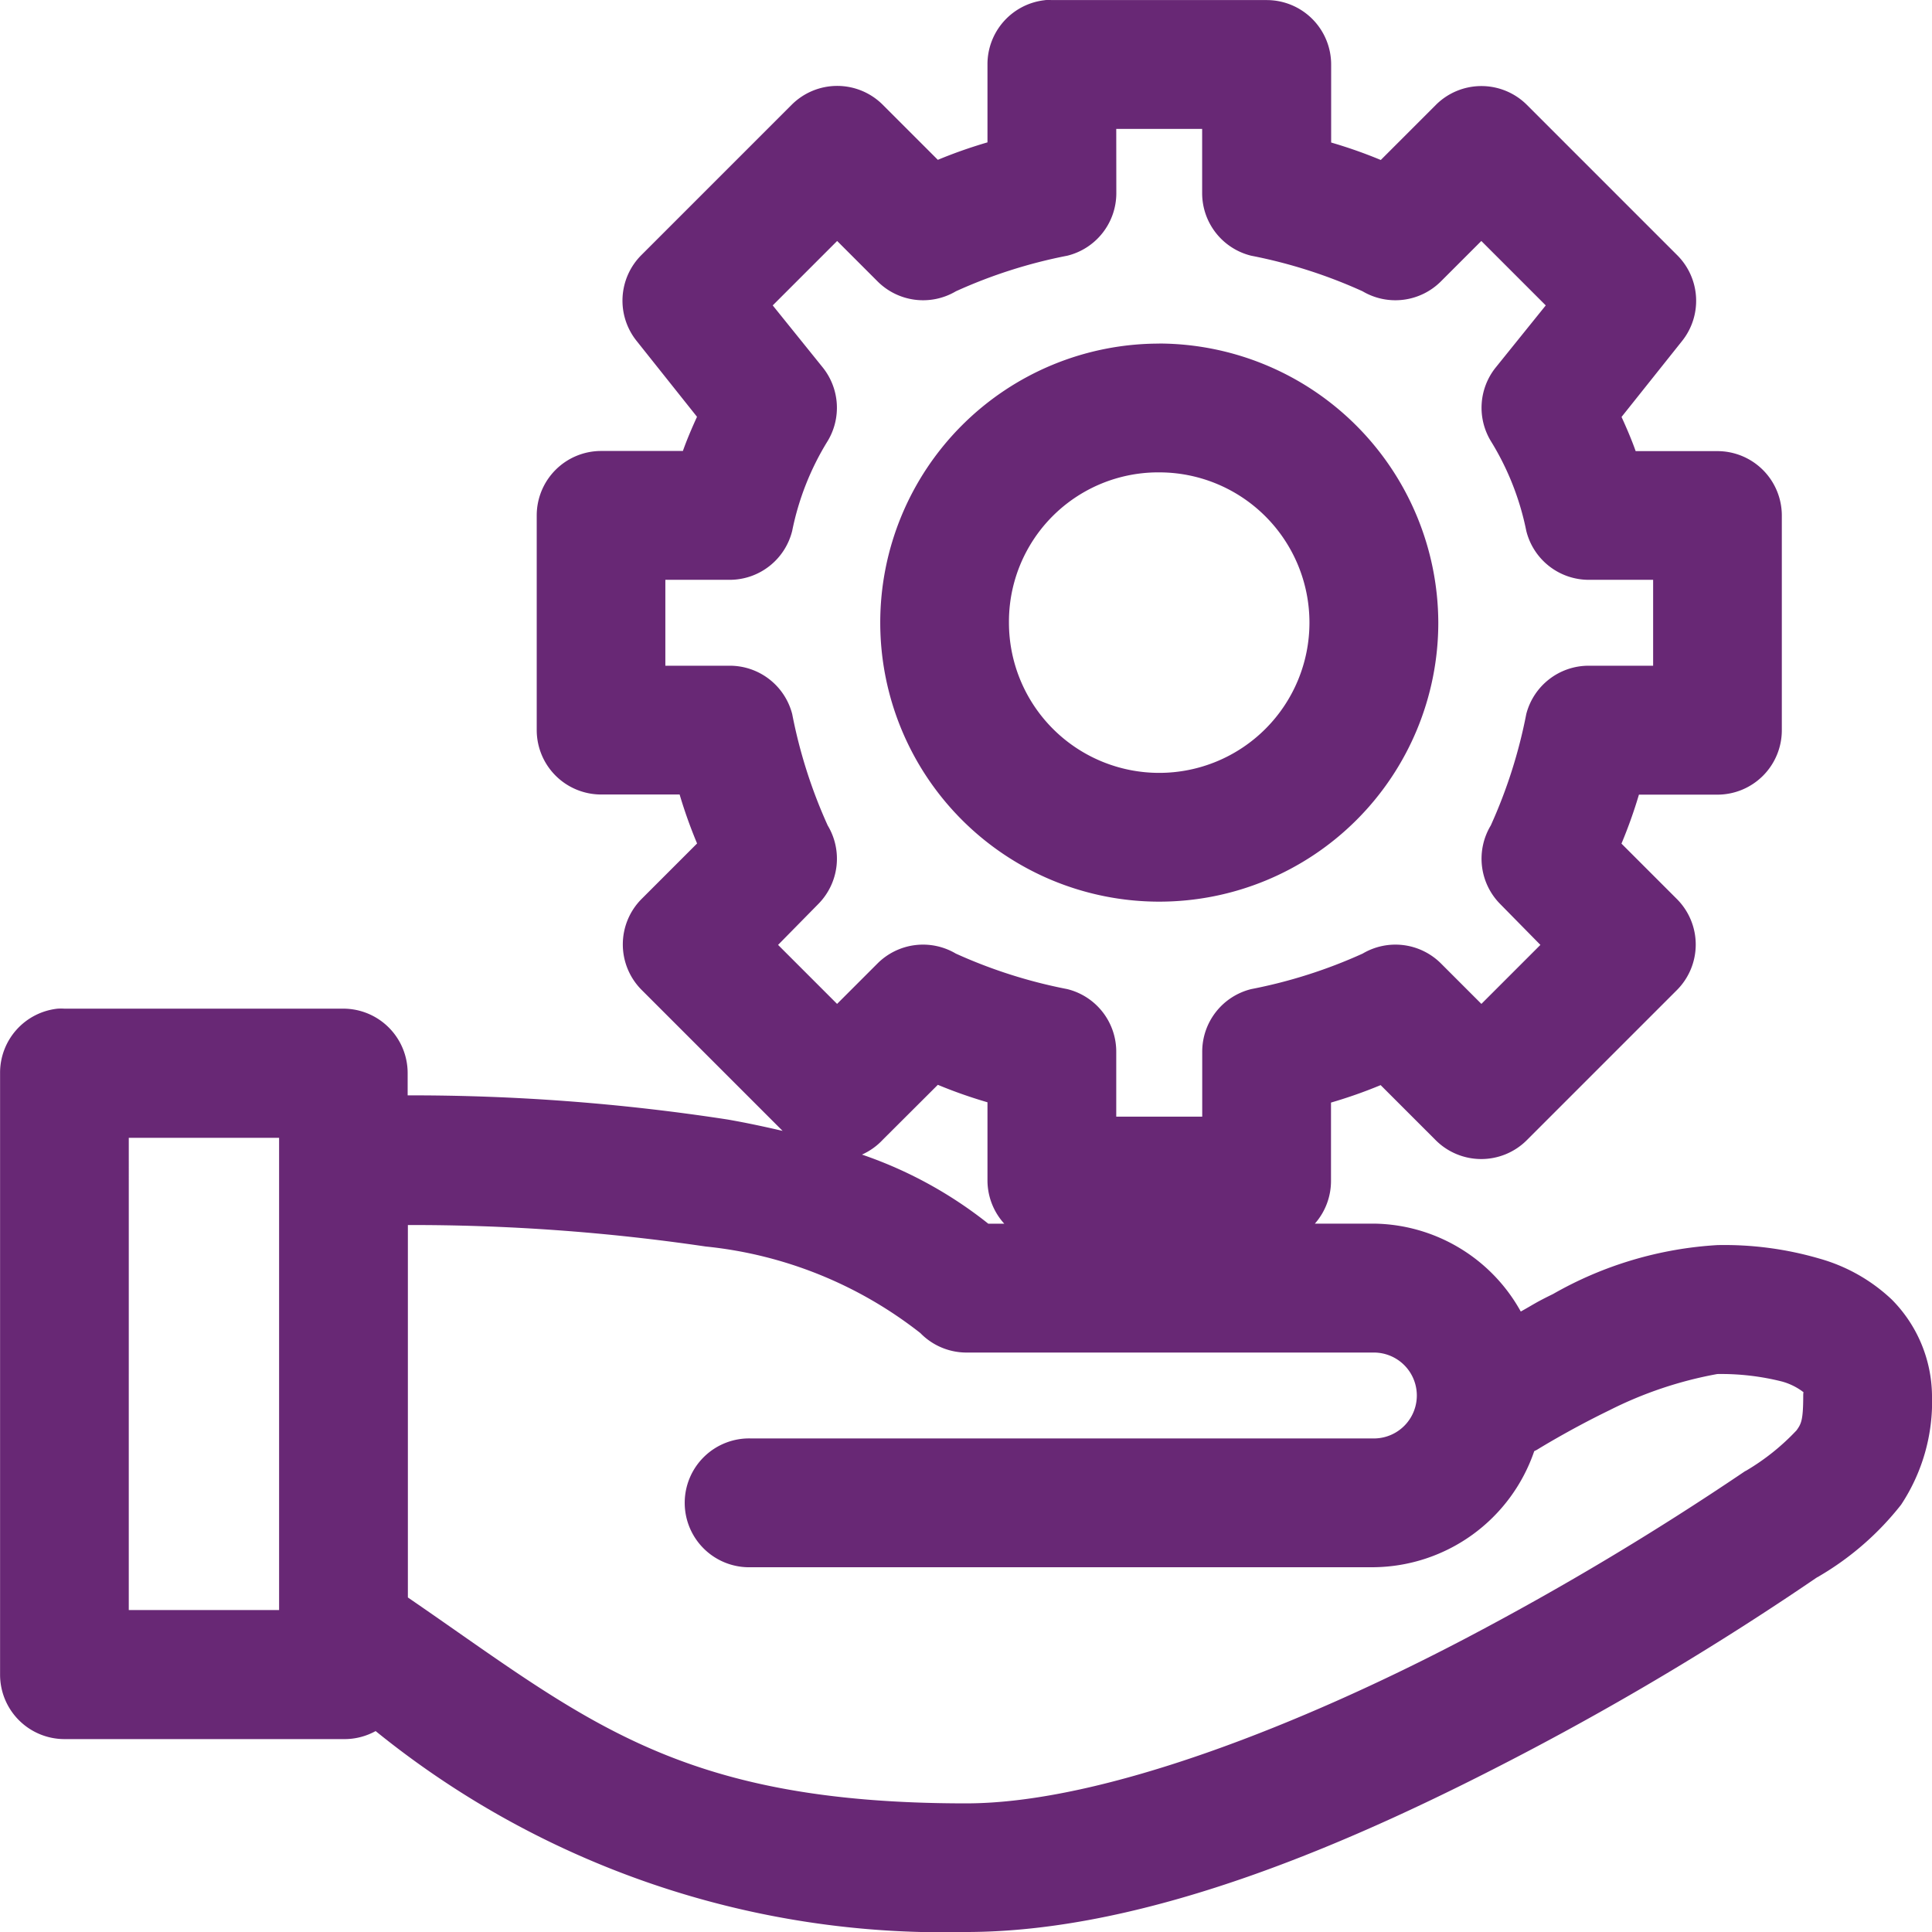 <svg xmlns="http://www.w3.org/2000/svg" width="26" height="26" viewBox="0 0 26 26"><defs><style>.a{fill:#682875;}</style></defs><g transform="translate(-5 -957.362)"><path class="a" d="M19.065,957.364a.867.867,0,0,0-.776.867v1.047a6.434,6.434,0,0,0-.668.235l-.74-.74a.867.867,0,0,0-1.228,0l-2.022,2.022a.867.867,0,0,0-.063,1.156l.812,1.02c-.068.149-.136.307-.19.46h-1.1a.867.867,0,0,0-.867.867v2.889a.867.867,0,0,0,.867.867h1.056a6.454,6.454,0,0,0,.235.659l-.749.749a.867.867,0,0,0,0,1.219l1.9,1.9c-.241-.056-.487-.109-.74-.153a27.915,27.915,0,0,0-4.306-.325v-.3a.867.867,0,0,0-.867-.867H5.867a.857.857,0,0,0-.09,0,.867.867,0,0,0-.776.867V979.9a.867.867,0,0,0,.867.866H9.622a.866.866,0,0,0,.433-.108A12.13,12.13,0,0,0,18,983.362c2.475,0,5.266-1.228,7.52-2.41a39.586,39.586,0,0,0,3.936-2.365c.006,0,.012-.005.018-.009a3.918,3.918,0,0,0,1.11-.966A2.512,2.512,0,0,0,31,976.141a1.86,1.86,0,0,0-.542-1.291,2.334,2.334,0,0,0-.975-.551,4.558,4.558,0,0,0-1.372-.181,5.052,5.052,0,0,0-2.212.659c-.242.118-.251.134-.433.235a2.292,2.292,0,0,0-1.977-1.183h-.794a.867.867,0,0,0,.217-.578V972.2a6.434,6.434,0,0,0,.668-.235l.74.74a.867.867,0,0,0,1.228,0l2.022-2.022a.867.867,0,0,0,0-1.219l-.749-.749a6.456,6.456,0,0,0,.235-.659h1.056a.867.867,0,0,0,.867-.866V964.3a.867.867,0,0,0-.867-.867h-1.1c-.054-.153-.122-.311-.19-.46l.813-1.02a.867.867,0,0,0-.063-1.156l-2.022-2.022a.867.867,0,0,0-1.228,0l-.74.74a6.406,6.406,0,0,0-.668-.235V958.23a.867.867,0,0,0-.867-.867H19.156a.857.857,0,0,0-.09,0Zm.957,1.733h1.156v.867a.867.867,0,0,0,.659.839,6.753,6.753,0,0,1,1.5.479.867.867,0,0,0,1.056-.135l.542-.542.867.867-.677.84a.866.866,0,0,0-.063.984,3.679,3.679,0,0,1,.478,1.21.867.867,0,0,0,.84.659h.867v1.156h-.867a.867.867,0,0,0-.84.65,6.743,6.743,0,0,1-.478,1.5.867.867,0,0,0,.126,1.056l.542.551-.794.794-.542-.542a.867.867,0,0,0-1.056-.135,6.742,6.742,0,0,1-1.5.478.867.867,0,0,0-.659.849v.867H20.022v-.867a.867.867,0,0,0-.659-.849,6.742,6.742,0,0,1-1.5-.478.867.867,0,0,0-1.056.135l-.542.542-.794-.794.542-.551a.867.867,0,0,0,.126-1.056,6.747,6.747,0,0,1-.478-1.5.867.867,0,0,0-.84-.65h-.867v-1.156h.867a.867.867,0,0,0,.84-.659,3.679,3.679,0,0,1,.478-1.21.867.867,0,0,0-.063-.984l-.677-.84.867-.867.542.542a.867.867,0,0,0,1.056.135,6.74,6.74,0,0,1,1.5-.479.867.867,0,0,0,.659-.84Zm.578,2.889a3.755,3.755,0,1,0,3.756,3.755A3.769,3.769,0,0,0,20.6,961.985Zm0,1.733a2.022,2.022,0,1,1-2.022,2.022A2.009,2.009,0,0,1,20.6,963.719Zm-2.979,8.242a6.434,6.434,0,0,0,.668.235v1.056a.867.867,0,0,0,.226.578H18.3a5.67,5.67,0,0,0-1.7-.93.868.868,0,0,0,.28-.2Zm-10.888.713H8.756v.235c0,.018,0,.036,0,.054v6.066H6.733Zm3.756,1.174a27.048,27.048,0,0,1,4.008.289,5.586,5.586,0,0,1,2.889,1.165.867.867,0,0,0,.614.262h5.489a.578.578,0,1,1,0,1.156H15.111a.867.867,0,1,0,0,1.733h8.378a2.308,2.308,0,0,0,2.158-1.562l.036-.018s.427-.266.975-.532a5.328,5.328,0,0,1,1.453-.488,3.356,3.356,0,0,1,.867.1.844.844,0,0,1,.28.135c.025.025.009-.018.009.054,0,.337-.028.382-.09.469a3.07,3.07,0,0,1-.677.542l-.018.009a39.425,39.425,0,0,1-3.774,2.257c-2.151,1.128-4.849,2.212-6.708,2.212-3.916,0-5.142-1.148-7.511-2.771Z" transform="translate(0 0)"/></g></svg>